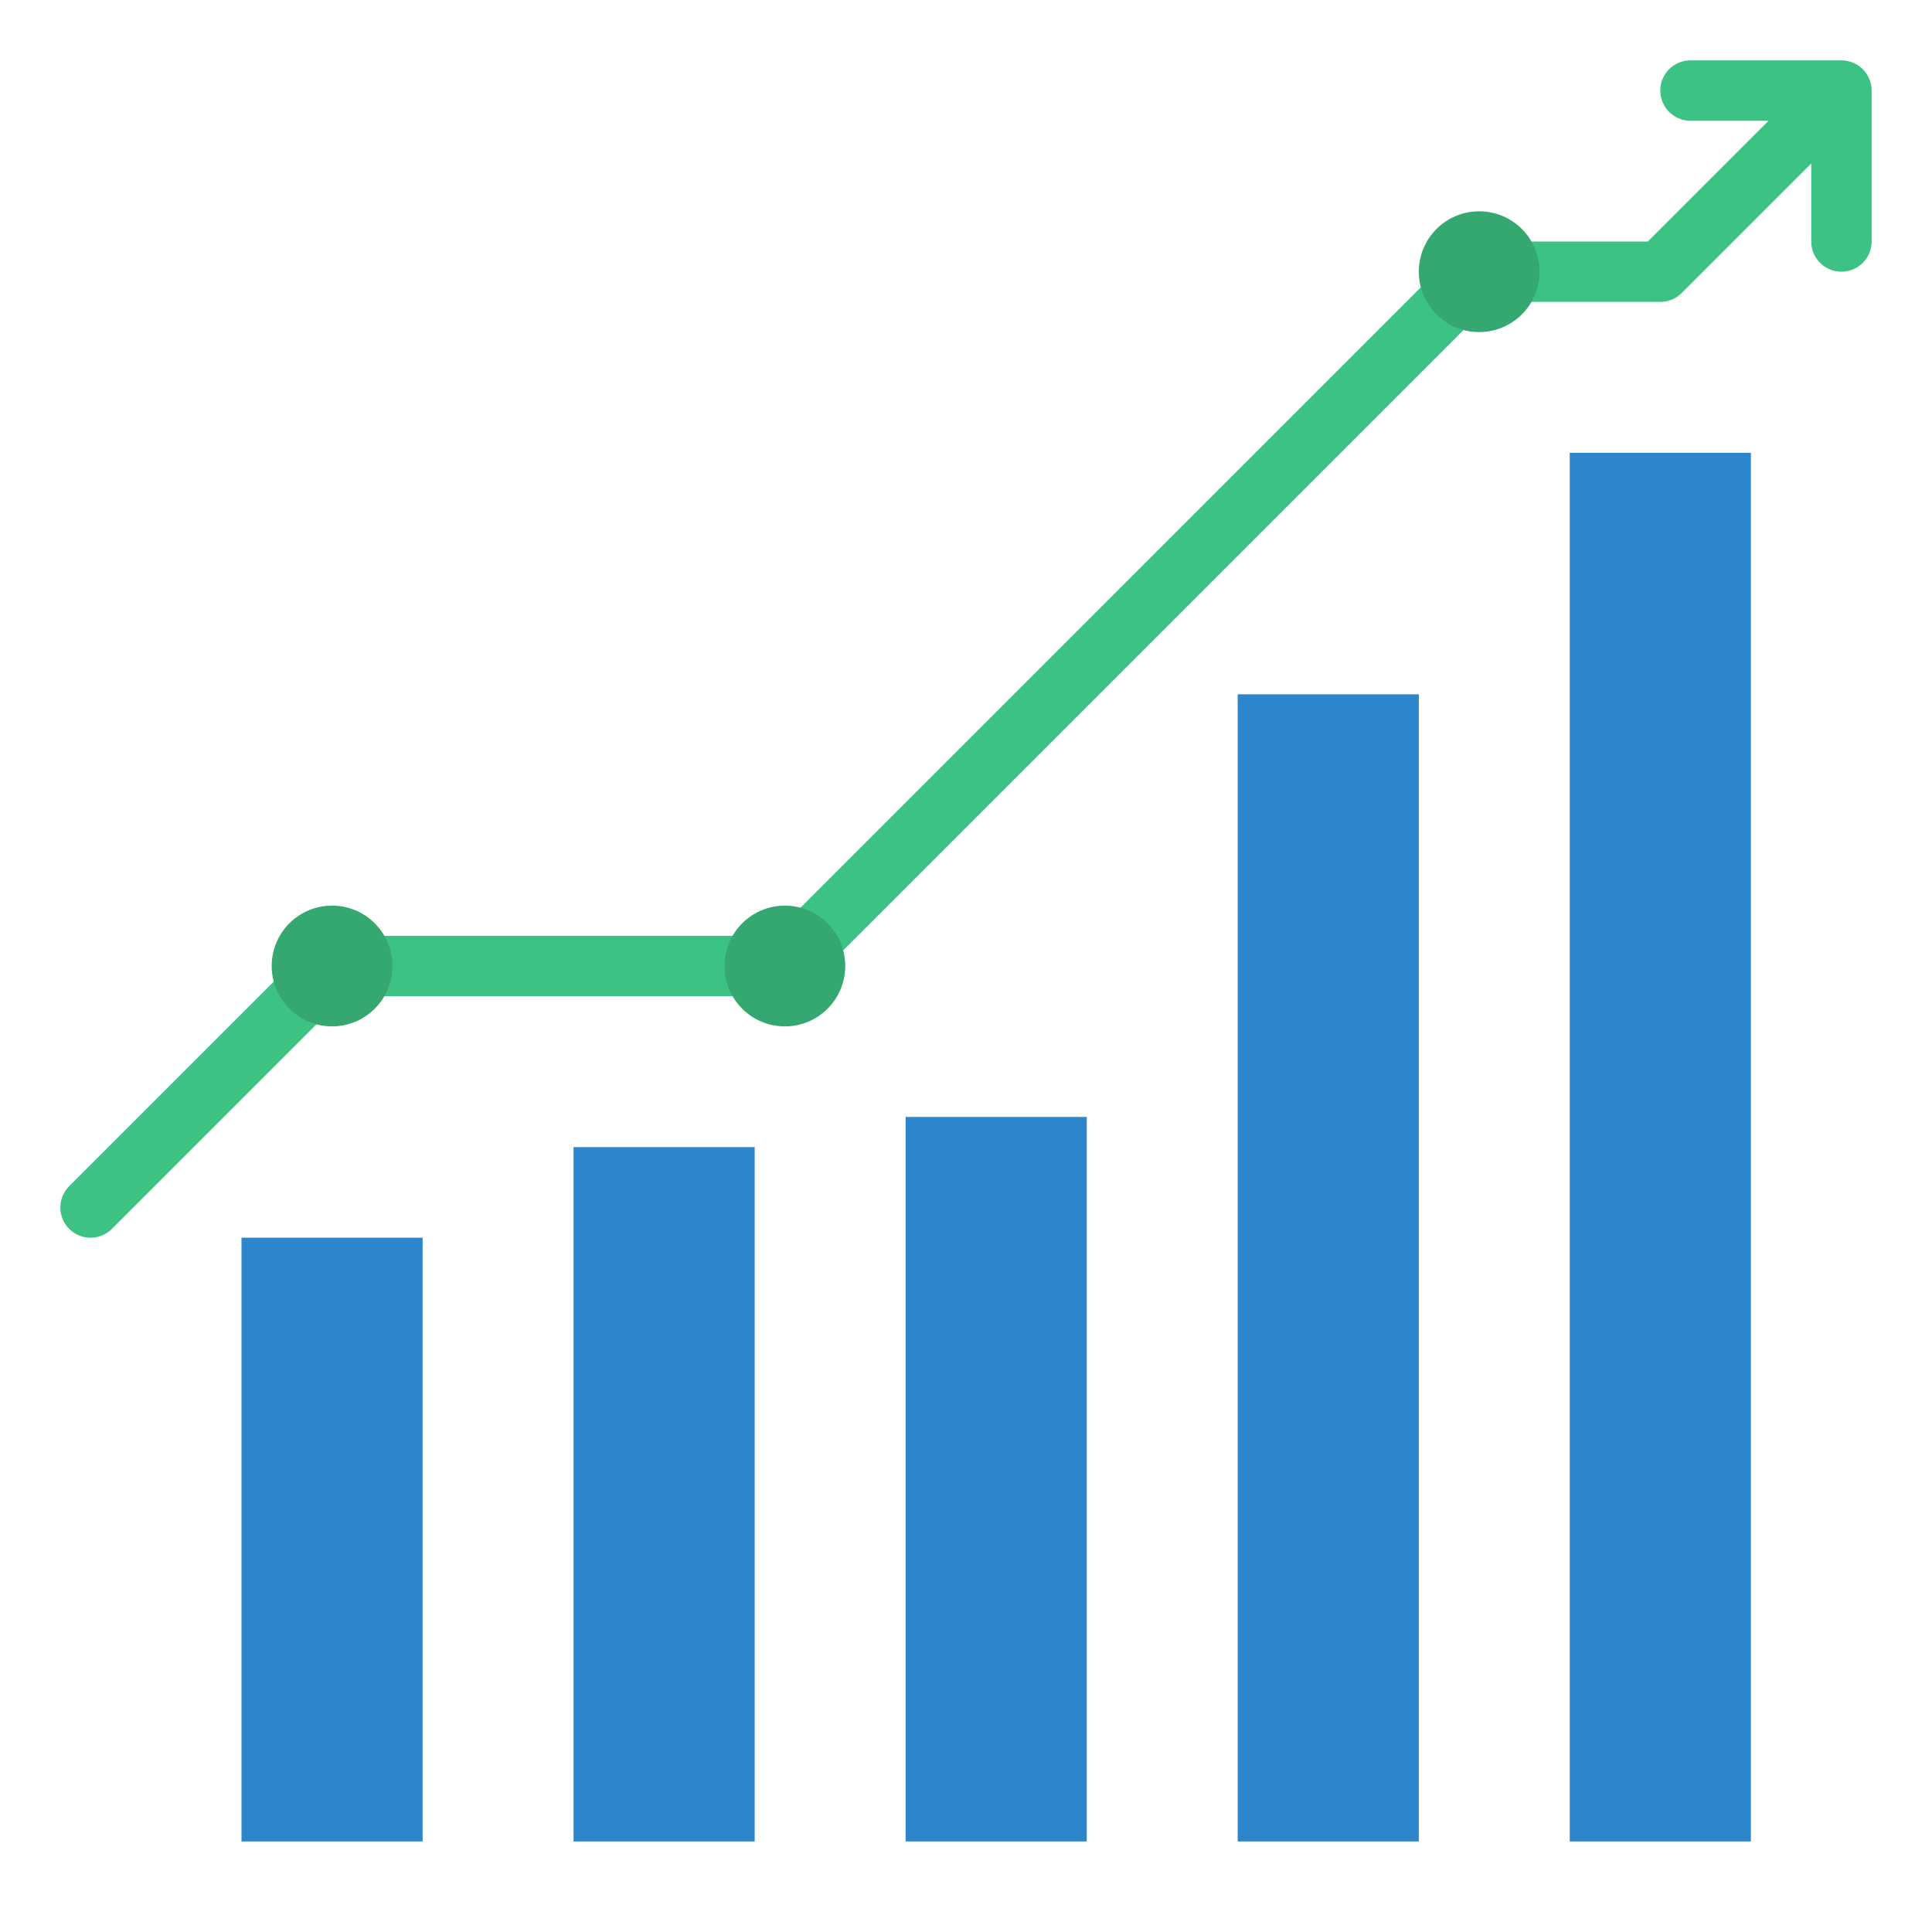 <svg id="Flat" height="512" viewBox="0 0 512 512" width="512" xmlns="http://www.w3.org/2000/svg"><path d="m488 16h-40a8 8 0 0 0 0 16h20.686l-32 32h-44.686a8 8 0 0 0 -5.657 2.343l-181.656 181.657h-116.687a8 8 0 0 0 -5.657 2.343l-64 64a8 8 0 0 0 11.314 11.314l61.656-61.657h116.687a8 8 0 0 0 5.657-2.343l181.656-181.657h44.687a8 8 0 0 0 5.657-2.343l34.343-34.343v20.686a8 8 0 0 0 16 0v-40a8 8 0 0 0 -8-8z" fill="#3dc285"/><circle cx="88" cy="256" fill="#35a872" r="16"/><circle cx="208" cy="256" fill="#35a872" r="16"/><circle cx="392" cy="72" fill="#35a872" r="16"/><g fill="#2d85cc"><path d="m64 328h48v160h-48z"/><path d="m152 304h48v184h-48z"/><path d="m240 296h48v192h-48z"/><path d="m328 184h48v304h-48z"/><path d="m416 120h48v368h-48z"/></g></svg>